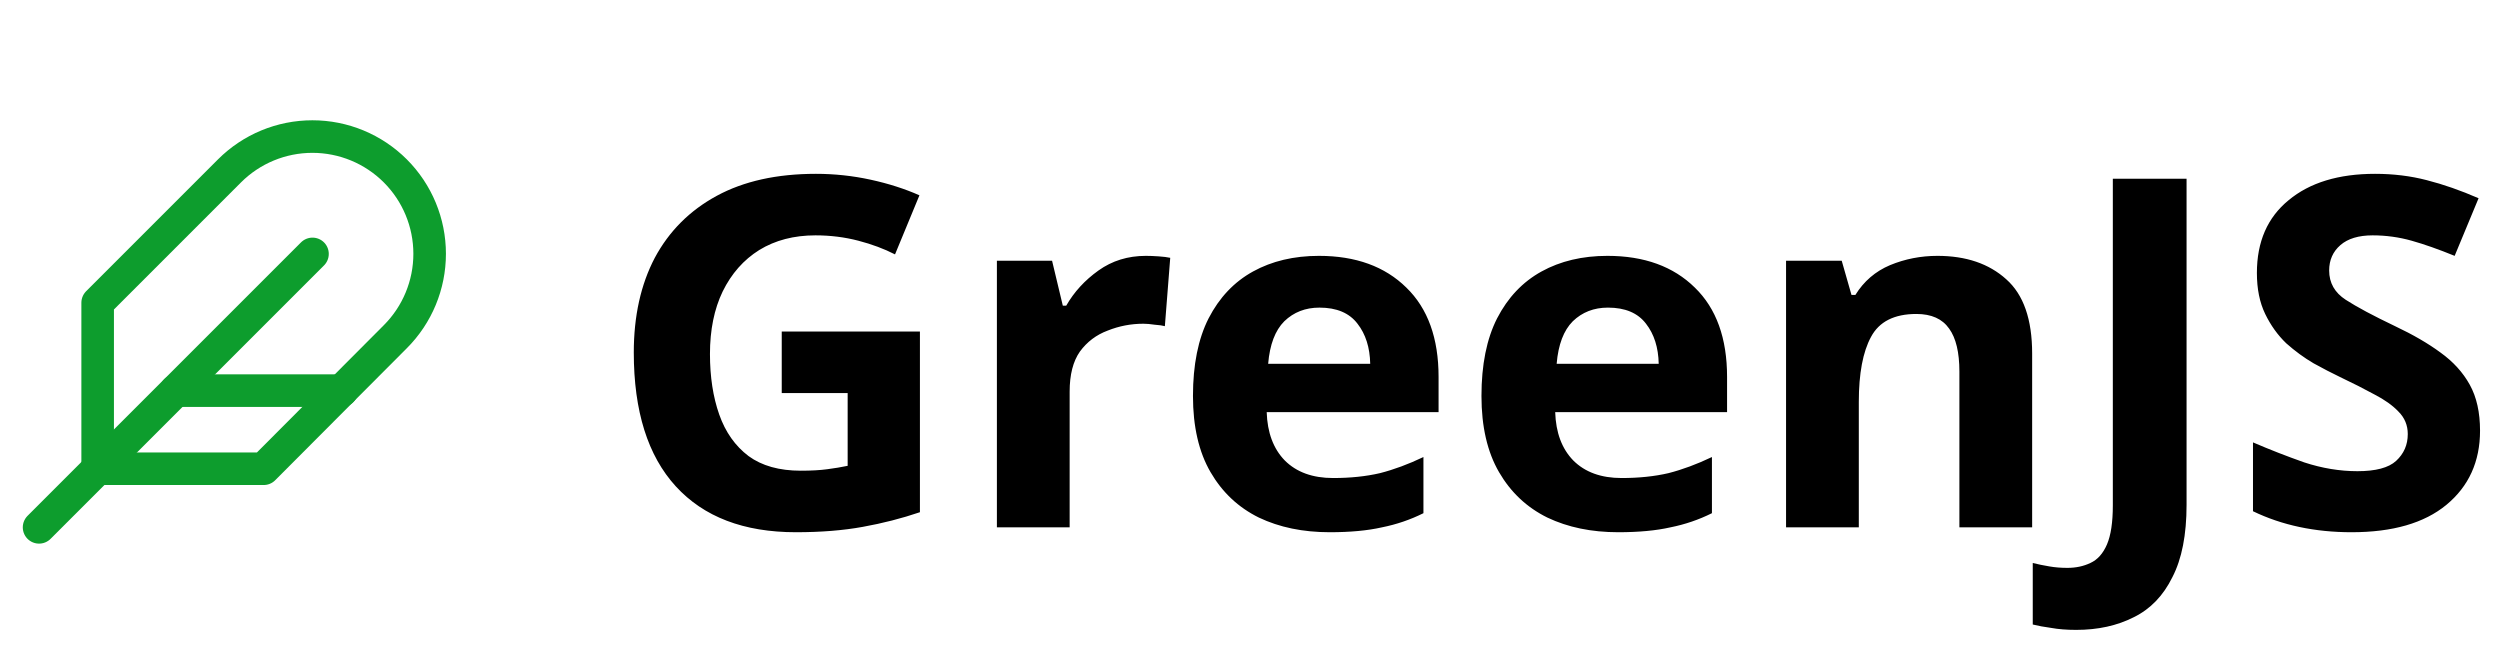 <svg width="128" height="34" viewBox="0 0 128 34" fill="none" xmlns="http://www.w3.org/2000/svg">
<path d="M20.24 17.24C21.366 16.114 21.998 14.587 21.998 12.995C21.998 11.403 21.366 9.876 20.24 8.75C19.114 7.624 17.587 6.992 15.995 6.992C14.403 6.992 12.876 7.624 11.75 8.75L5 15.5V24H13.5L20.24 17.24Z" stroke="#0D9D2D" stroke-width="1.667" stroke-linecap="round" stroke-linejoin="round"/>
<path d="M16 13L2 27" stroke="#0D9D2D" stroke-width="1.667" stroke-linecap="round" stroke-linejoin="round"/>
<path d="M17.5 20H9" stroke="#0D9D2D" stroke-width="1.667" stroke-linecap="round" stroke-linejoin="round"/>
<path d="M40.025 16.975H47.1V26.225C46.167 26.542 45.192 26.792 44.175 26.975C43.175 27.158 42.033 27.25 40.75 27.25C38.083 27.25 36.033 26.467 34.6 24.9C33.167 23.333 32.45 21.05 32.45 18.05C32.45 16.183 32.808 14.567 33.525 13.2C34.258 11.833 35.317 10.775 36.7 10.025C38.083 9.275 39.775 8.9 41.775 8.9C42.725 8.9 43.658 9 44.575 9.2C45.492 9.4 46.325 9.667 47.075 10L45.825 13.025C45.275 12.742 44.65 12.508 43.95 12.325C43.25 12.142 42.517 12.05 41.75 12.05C40.65 12.05 39.692 12.3 38.875 12.8C38.075 13.3 37.45 14.008 37 14.925C36.567 15.825 36.35 16.892 36.35 18.125C36.35 19.292 36.508 20.325 36.825 21.225C37.142 22.125 37.642 22.833 38.325 23.35C39.008 23.85 39.9 24.1 41 24.1C41.533 24.1 41.983 24.075 42.35 24.025C42.733 23.975 43.083 23.917 43.4 23.85V20.125H40.025V16.975ZM58.666 13.1C58.849 13.1 59.066 13.108 59.316 13.125C59.566 13.142 59.766 13.167 59.916 13.2L59.641 16.7C59.524 16.667 59.349 16.642 59.116 16.625C58.899 16.592 58.708 16.575 58.541 16.575C57.907 16.575 57.299 16.692 56.716 16.925C56.133 17.142 55.657 17.5 55.291 18C54.941 18.5 54.766 19.183 54.766 20.05V27H51.041V13.35H53.866L54.416 15.65H54.591C54.991 14.95 55.541 14.35 56.241 13.85C56.941 13.35 57.749 13.1 58.666 13.1ZM67.53 13.1C69.413 13.1 70.905 13.642 72.005 14.725C73.105 15.792 73.655 17.317 73.655 19.3V21.1H64.855C64.888 22.15 65.197 22.975 65.78 23.575C66.38 24.175 67.205 24.475 68.255 24.475C69.138 24.475 69.938 24.392 70.655 24.225C71.372 24.042 72.113 23.767 72.88 23.4V26.275C72.213 26.608 71.505 26.85 70.755 27C70.022 27.167 69.13 27.25 68.08 27.25C66.713 27.25 65.505 27 64.455 26.5C63.405 25.983 62.58 25.208 61.98 24.175C61.38 23.142 61.08 21.842 61.08 20.275C61.08 18.675 61.347 17.35 61.88 16.3C62.43 15.233 63.188 14.433 64.155 13.9C65.122 13.367 66.247 13.1 67.53 13.1ZM67.555 15.75C66.838 15.75 66.238 15.983 65.755 16.45C65.288 16.917 65.013 17.642 64.93 18.625H70.155C70.138 17.792 69.922 17.108 69.505 16.575C69.088 16.025 68.438 15.75 67.555 15.75ZM82.301 13.1C84.184 13.1 85.676 13.642 86.776 14.725C87.876 15.792 88.426 17.317 88.426 19.3V21.1H79.626C79.659 22.15 79.967 22.975 80.551 23.575C81.151 24.175 81.976 24.475 83.026 24.475C83.909 24.475 84.709 24.392 85.426 24.225C86.142 24.042 86.884 23.767 87.651 23.4V26.275C86.984 26.608 86.276 26.85 85.526 27C84.792 27.167 83.901 27.25 82.851 27.25C81.484 27.25 80.276 27 79.226 26.5C78.176 25.983 77.351 25.208 76.751 24.175C76.151 23.142 75.851 21.842 75.851 20.275C75.851 18.675 76.117 17.35 76.651 16.3C77.201 15.233 77.959 14.433 78.926 13.9C79.892 13.367 81.017 13.1 82.301 13.1ZM82.326 15.75C81.609 15.75 81.009 15.983 80.526 16.45C80.059 16.917 79.784 17.642 79.701 18.625H84.926C84.909 17.792 84.692 17.108 84.276 16.575C83.859 16.025 83.209 15.75 82.326 15.75ZM99.196 13.1C100.663 13.1 101.838 13.5 102.721 14.3C103.604 15.083 104.046 16.35 104.046 18.1V27H100.321V19.025C100.321 18.042 100.146 17.308 99.796 16.825C99.446 16.325 98.888 16.075 98.121 16.075C96.988 16.075 96.213 16.467 95.796 17.25C95.379 18.017 95.171 19.125 95.171 20.575V27H91.446V13.35H94.296L94.796 15.1H94.996C95.429 14.4 96.021 13.892 96.771 13.575C97.538 13.258 98.346 13.1 99.196 13.1ZM106.302 32.25C105.818 32.25 105.393 32.217 105.027 32.15C104.66 32.1 104.343 32.042 104.077 31.975V28.825C104.343 28.892 104.627 28.95 104.927 29C105.21 29.05 105.518 29.075 105.852 29.075C106.285 29.075 106.677 28.992 107.027 28.825C107.393 28.658 107.677 28.342 107.877 27.875C108.077 27.408 108.177 26.742 108.177 25.875V9.15H111.952V25.85C111.952 27.383 111.71 28.617 111.227 29.55C110.76 30.5 110.102 31.183 109.252 31.6C108.402 32.033 107.418 32.25 106.302 32.25ZM126.978 22.05C126.978 23.633 126.403 24.9 125.253 25.85C124.12 26.783 122.503 27.25 120.403 27.25C118.52 27.25 116.836 26.892 115.353 26.175V22.65C116.203 23.017 117.078 23.358 117.978 23.675C118.895 23.975 119.803 24.125 120.703 24.125C121.636 24.125 122.295 23.95 122.678 23.6C123.078 23.233 123.278 22.775 123.278 22.225C123.278 21.775 123.12 21.392 122.803 21.075C122.503 20.758 122.095 20.467 121.578 20.2C121.061 19.917 120.47 19.617 119.803 19.3C119.386 19.1 118.936 18.867 118.453 18.6C117.97 18.317 117.503 17.975 117.053 17.575C116.62 17.158 116.261 16.658 115.978 16.075C115.695 15.492 115.553 14.792 115.553 13.975C115.553 12.375 116.095 11.133 117.178 10.25C118.261 9.35 119.736 8.9 121.603 8.9C122.536 8.9 123.42 9.008 124.253 9.225C125.103 9.442 125.986 9.75 126.903 10.15L125.678 13.1C124.861 12.767 124.128 12.508 123.478 12.325C122.828 12.142 122.161 12.05 121.478 12.05C120.761 12.05 120.211 12.217 119.828 12.55C119.445 12.883 119.253 13.317 119.253 13.85C119.253 14.483 119.536 14.983 120.103 15.35C120.67 15.717 121.511 16.167 122.628 16.7C123.545 17.133 124.32 17.583 124.953 18.05C125.603 18.517 126.103 19.067 126.453 19.7C126.803 20.333 126.978 21.117 126.978 22.05Z" fill="black"/>
</svg>

